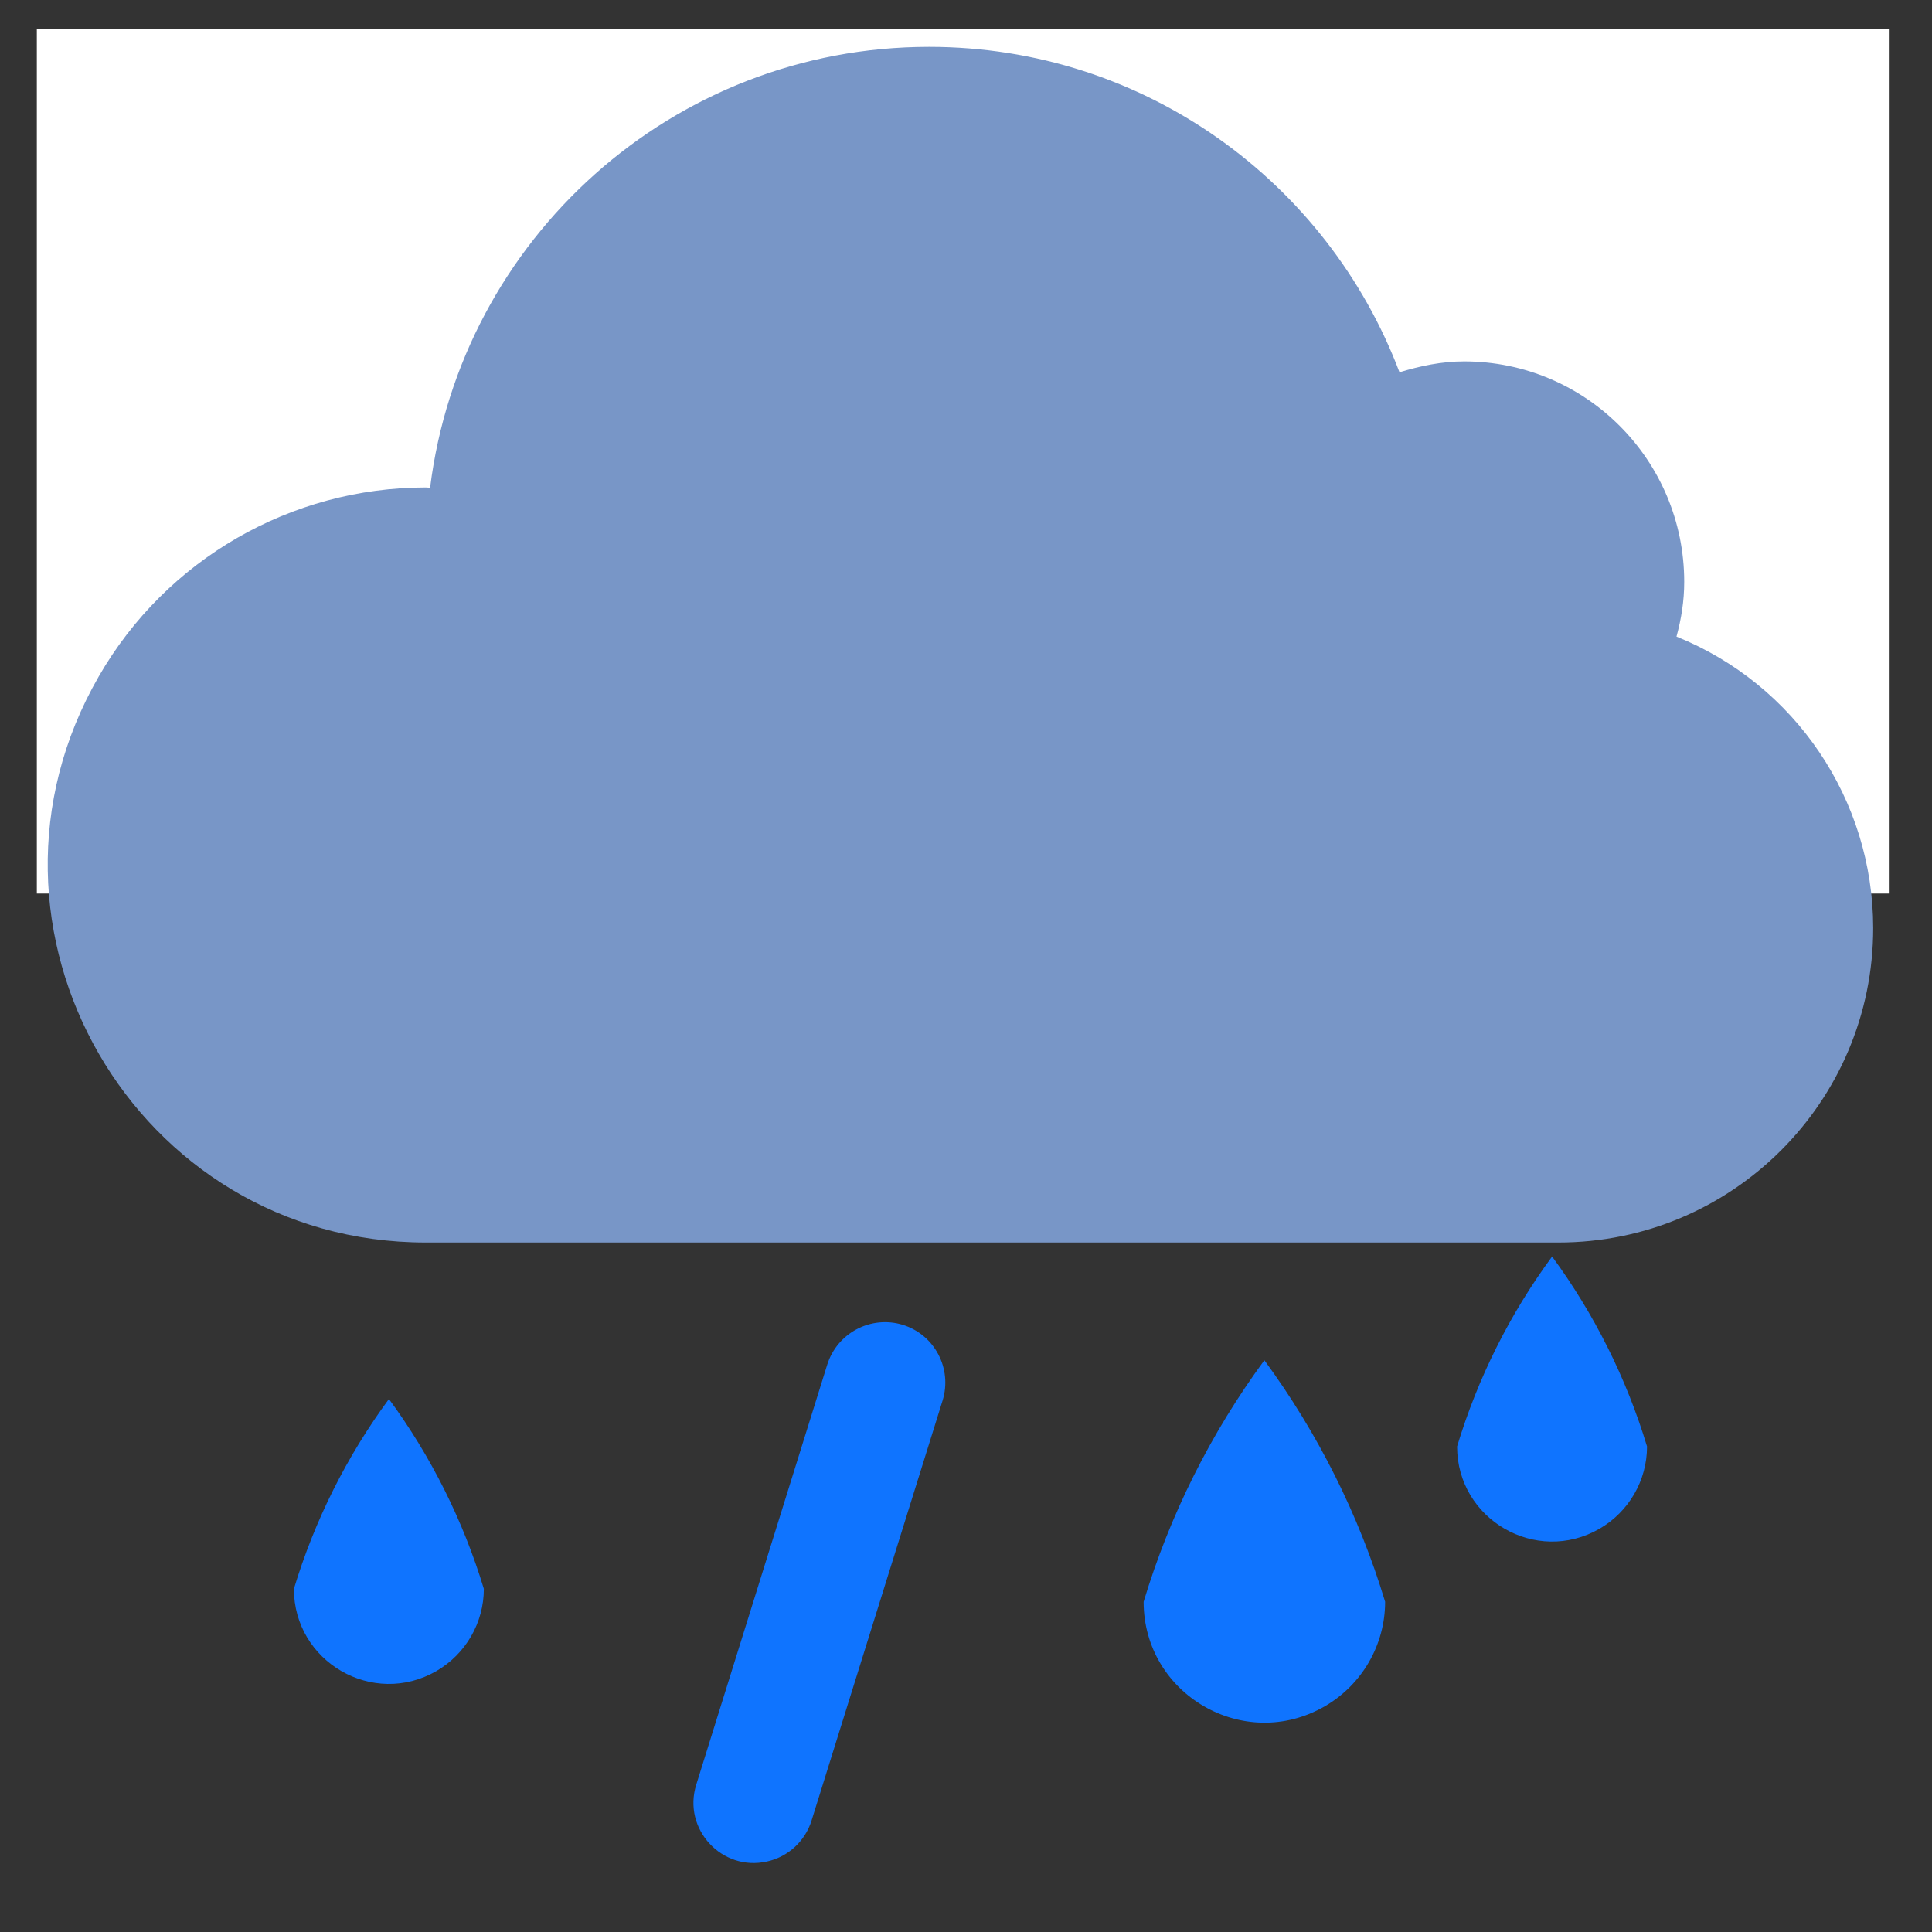 <?xml version="1.0" encoding="utf-8"?>
<svg width="16" height="16" fill="currentColor" class="qi-315" viewBox="0 0 16 16" xmlns="http://www.w3.org/2000/svg">
  <rect x="0" y="0" width="16" height="16" fill="#333333" stroke="none"/>
  <path d="M 9.471 13.265 C 9.471 14.034 10.304 14.516 10.971 14.131 C 11.28 13.952 11.471 13.622 11.471 13.265 C 11.254 12.546 10.915 11.87 10.471 11.265 C 10.026 11.87 9.688 12.546 9.471 13.265 Z M 12.351 2.908 C 12.218 2.913 12.086 2.926 11.955 2.948 C 10.111 0.113 5.961 0.113 4.117 2.948 C 3.986 2.926 3.854 2.913 3.721 2.908 C 1.27 2.909 -0.261 5.563 0.966 7.685 C 1.77 9.076 3.484 9.65 4.964 9.024 C 6.713 10.587 9.358 10.587 11.108 9.024 C 13.364 9.983 15.813 8.14 15.516 5.707 C 15.32 4.107 13.962 2.906 12.351 2.908 Z M 12.351 8.277 C 12.058 8.277 11.768 8.218 11.499 8.104 C 11.146 7.953 10.738 8.018 10.449 8.271 C 9.076 9.505 6.994 9.505 5.622 8.271 C 5.333 8.019 4.926 7.954 4.573 8.104 C 3.025 8.761 1.345 7.497 1.55 5.827 C 1.684 4.73 2.616 3.906 3.721 3.908 C 3.778 3.91 3.835 3.916 3.891 3.926 L 3.992 3.94 C 4.371 3.988 4.744 3.815 4.954 3.496 C 6.403 1.265 9.669 1.265 11.118 3.496 C 11.327 3.815 11.701 3.988 12.08 3.94 L 12.182 3.926 C 12.238 3.916 12.295 3.91 12.352 3.908 C 14.033 3.908 15.084 5.728 14.244 7.184 C 13.853 7.86 13.132 8.277 12.352 8.277 Z M 2.434 13.158 C 2.434 13.763 3.089 14.142 3.614 13.839 C 3.857 13.698 4.007 13.439 4.007 13.158 C 3.836 12.593 3.57 12.061 3.221 11.586 C 2.871 12.061 2.605 12.593 2.434 13.158 Z M 12.067 11.979 C 12.067 12.584 12.722 12.963 13.247 12.66 C 13.49 12.519 13.64 12.26 13.64 11.979 C 13.469 11.413 13.203 10.882 12.854 10.406 C 12.504 10.881 12.238 11.413 12.067 11.979 Z M 7.477 10.972 C 7.213 10.891 6.934 11.038 6.851 11.301 L 5.766 14.78 C 5.651 15.147 5.978 15.501 6.353 15.416 C 6.528 15.377 6.668 15.247 6.721 15.077 L 7.806 11.599 C 7.888 11.335 7.741 11.054 7.477 10.972 Z" style="fill: rgb(15, 116, 255);"/>
  <rect x="0.305" y="0.237" width="15.344" height="7.163" style="fill: rgb(255, 255, 255);"/>
  <path d="M 15.513 7.685 C 15.513 9.125 14.345 10.29 12.907 10.29 L 3.526 10.29 C 1.119 10.29 -0.385 7.685 0.819 5.6 C 1.377 4.632 2.409 4.037 3.526 4.037 C 3.537 4.037 3.549 4.039 3.562 4.039 C 3.818 1.982 5.569 0.388 7.694 0.388 C 9.479 0.388 10.995 1.509 11.59 3.083 C 11.761 3.031 11.937 2.993 12.125 2.993 C 13.132 2.993 13.948 3.81 13.948 4.819 C 13.948 4.976 13.924 5.125 13.884 5.272 C 14.868 5.669 15.512 6.624 15.513 7.685 Z" fill="#7896C7" style=""/>
</svg>